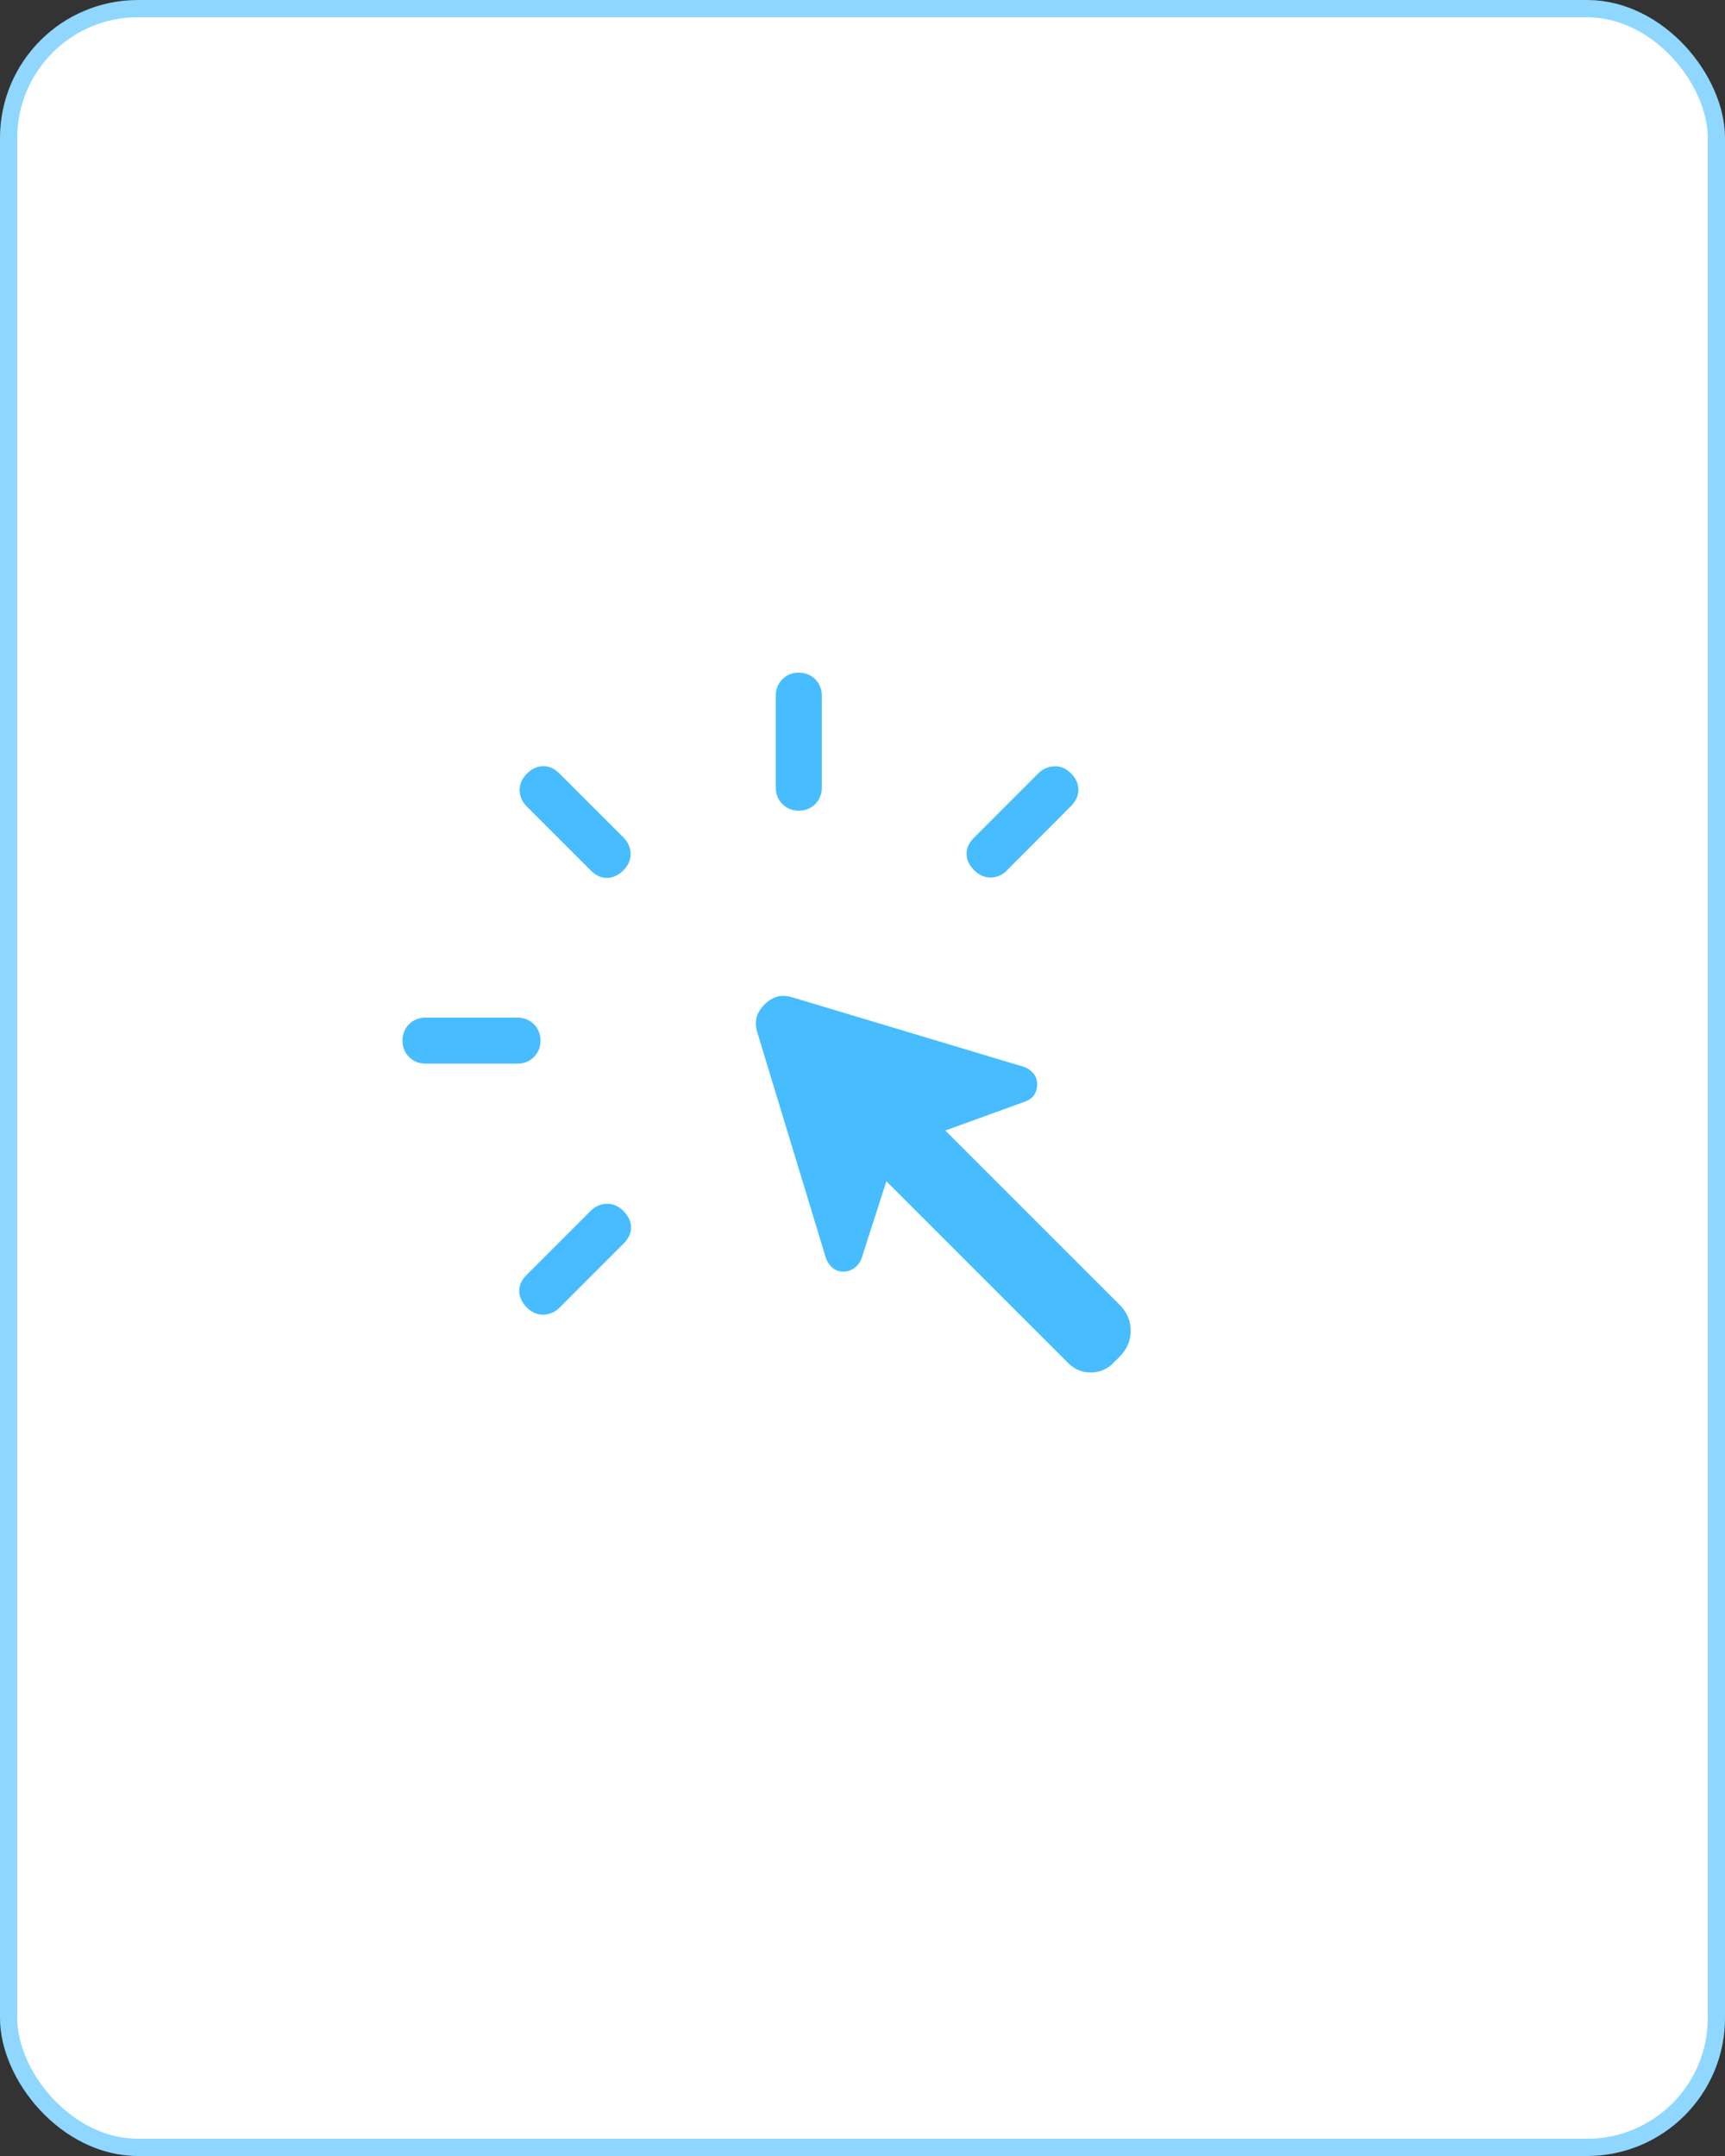 <svg width="100" height="125" viewBox="0 0 100 125" fill="none" xmlns="http://www.w3.org/2000/svg">
<rect x="0" y="0" width="100" height="125" fill="#333333" stroke="none"/>
<rect x="0.5" y="0.5" width="99" height="124" rx="7.5" fill="white"/>
<rect x="0.5" y="0.5" width="99" height="124" rx="7.5" stroke="#8FD7FF"/>
<path d="M24.667 59H30C30.379 59 30.696 59.127 30.952 59.381C31.206 59.637 31.333 59.955 31.333 60.333C31.333 60.712 31.206 61.029 30.952 61.285C30.696 61.54 30.379 61.667 30 61.667H24.667C24.288 61.667 23.971 61.54 23.715 61.285C23.46 61.029 23.333 60.712 23.333 60.333C23.333 59.955 23.46 59.637 23.715 59.381C23.971 59.127 24.288 59 24.667 59ZM30.533 73.912L34.245 70.2C34.505 69.941 34.812 69.805 35.165 69.792C35.517 69.78 35.84 69.916 36.133 70.2C36.427 70.493 36.576 70.811 36.581 71.152C36.587 71.492 36.443 71.808 36.149 72.101L32.435 75.816C32.175 76.076 31.867 76.212 31.509 76.224C31.154 76.235 30.828 76.093 30.533 75.8C30.249 75.507 30.105 75.192 30.101 74.856C30.096 74.522 30.24 74.207 30.533 73.912ZM34.245 50.467L30.533 46.755C30.274 46.495 30.138 46.188 30.125 45.835C30.113 45.483 30.249 45.16 30.533 44.867C30.827 44.573 31.144 44.424 31.485 44.419C31.825 44.413 32.141 44.557 32.435 44.851L36.149 48.565C36.409 48.825 36.545 49.133 36.557 49.491C36.568 49.846 36.427 50.172 36.133 50.467C35.84 50.751 35.525 50.896 35.189 50.901C34.855 50.905 34.54 50.76 34.245 50.467ZM61.928 79.032L51.384 68.488L49.949 72.949C49.86 73.191 49.719 73.381 49.525 73.52C49.331 73.659 49.118 73.728 48.885 73.728C48.652 73.728 48.448 73.657 48.272 73.515C48.098 73.371 47.966 73.177 47.877 72.933L43.888 59.813C43.799 59.493 43.793 59.207 43.869 58.955C43.946 58.7 44.095 58.462 44.317 58.24C44.539 58.018 44.778 57.868 45.032 57.792C45.284 57.716 45.572 57.722 45.893 57.811L59.349 61.851C59.591 61.94 59.781 62.073 59.92 62.251C60.059 62.425 60.128 62.629 60.128 62.864C60.128 63.099 60.07 63.302 59.955 63.475C59.837 63.651 59.658 63.783 59.416 63.872L54.8 65.544L64.901 75.645C65.333 76.077 65.549 76.581 65.549 77.155C65.549 77.729 65.333 78.231 64.901 78.661L64.533 79.032C64.171 79.393 63.737 79.573 63.232 79.573C62.725 79.573 62.291 79.393 61.928 79.032ZM44.973 45.667V40.333C44.973 39.955 45.101 39.637 45.357 39.381C45.613 39.125 45.93 38.998 46.307 39C46.687 39 47.004 39.127 47.259 39.381C47.513 39.636 47.64 39.953 47.64 40.333V45.667C47.64 46.045 47.513 46.363 47.259 46.619C47.004 46.875 46.687 47.002 46.307 47C45.928 47 45.611 46.873 45.357 46.619C45.103 46.364 44.975 46.047 44.973 45.667ZM56.467 48.565L60.195 44.835C60.444 44.586 60.747 44.451 61.104 44.429C61.461 44.406 61.788 44.541 62.083 44.835C62.367 45.119 62.511 45.431 62.515 45.771C62.52 46.112 62.381 46.429 62.099 46.723L58.368 50.467C58.119 50.726 57.817 50.862 57.461 50.875C57.102 50.887 56.776 50.751 56.483 50.467C56.188 50.173 56.037 49.856 56.032 49.515C56.028 49.175 56.173 48.859 56.467 48.565Z" fill="#47BDFF"/>
</svg>
